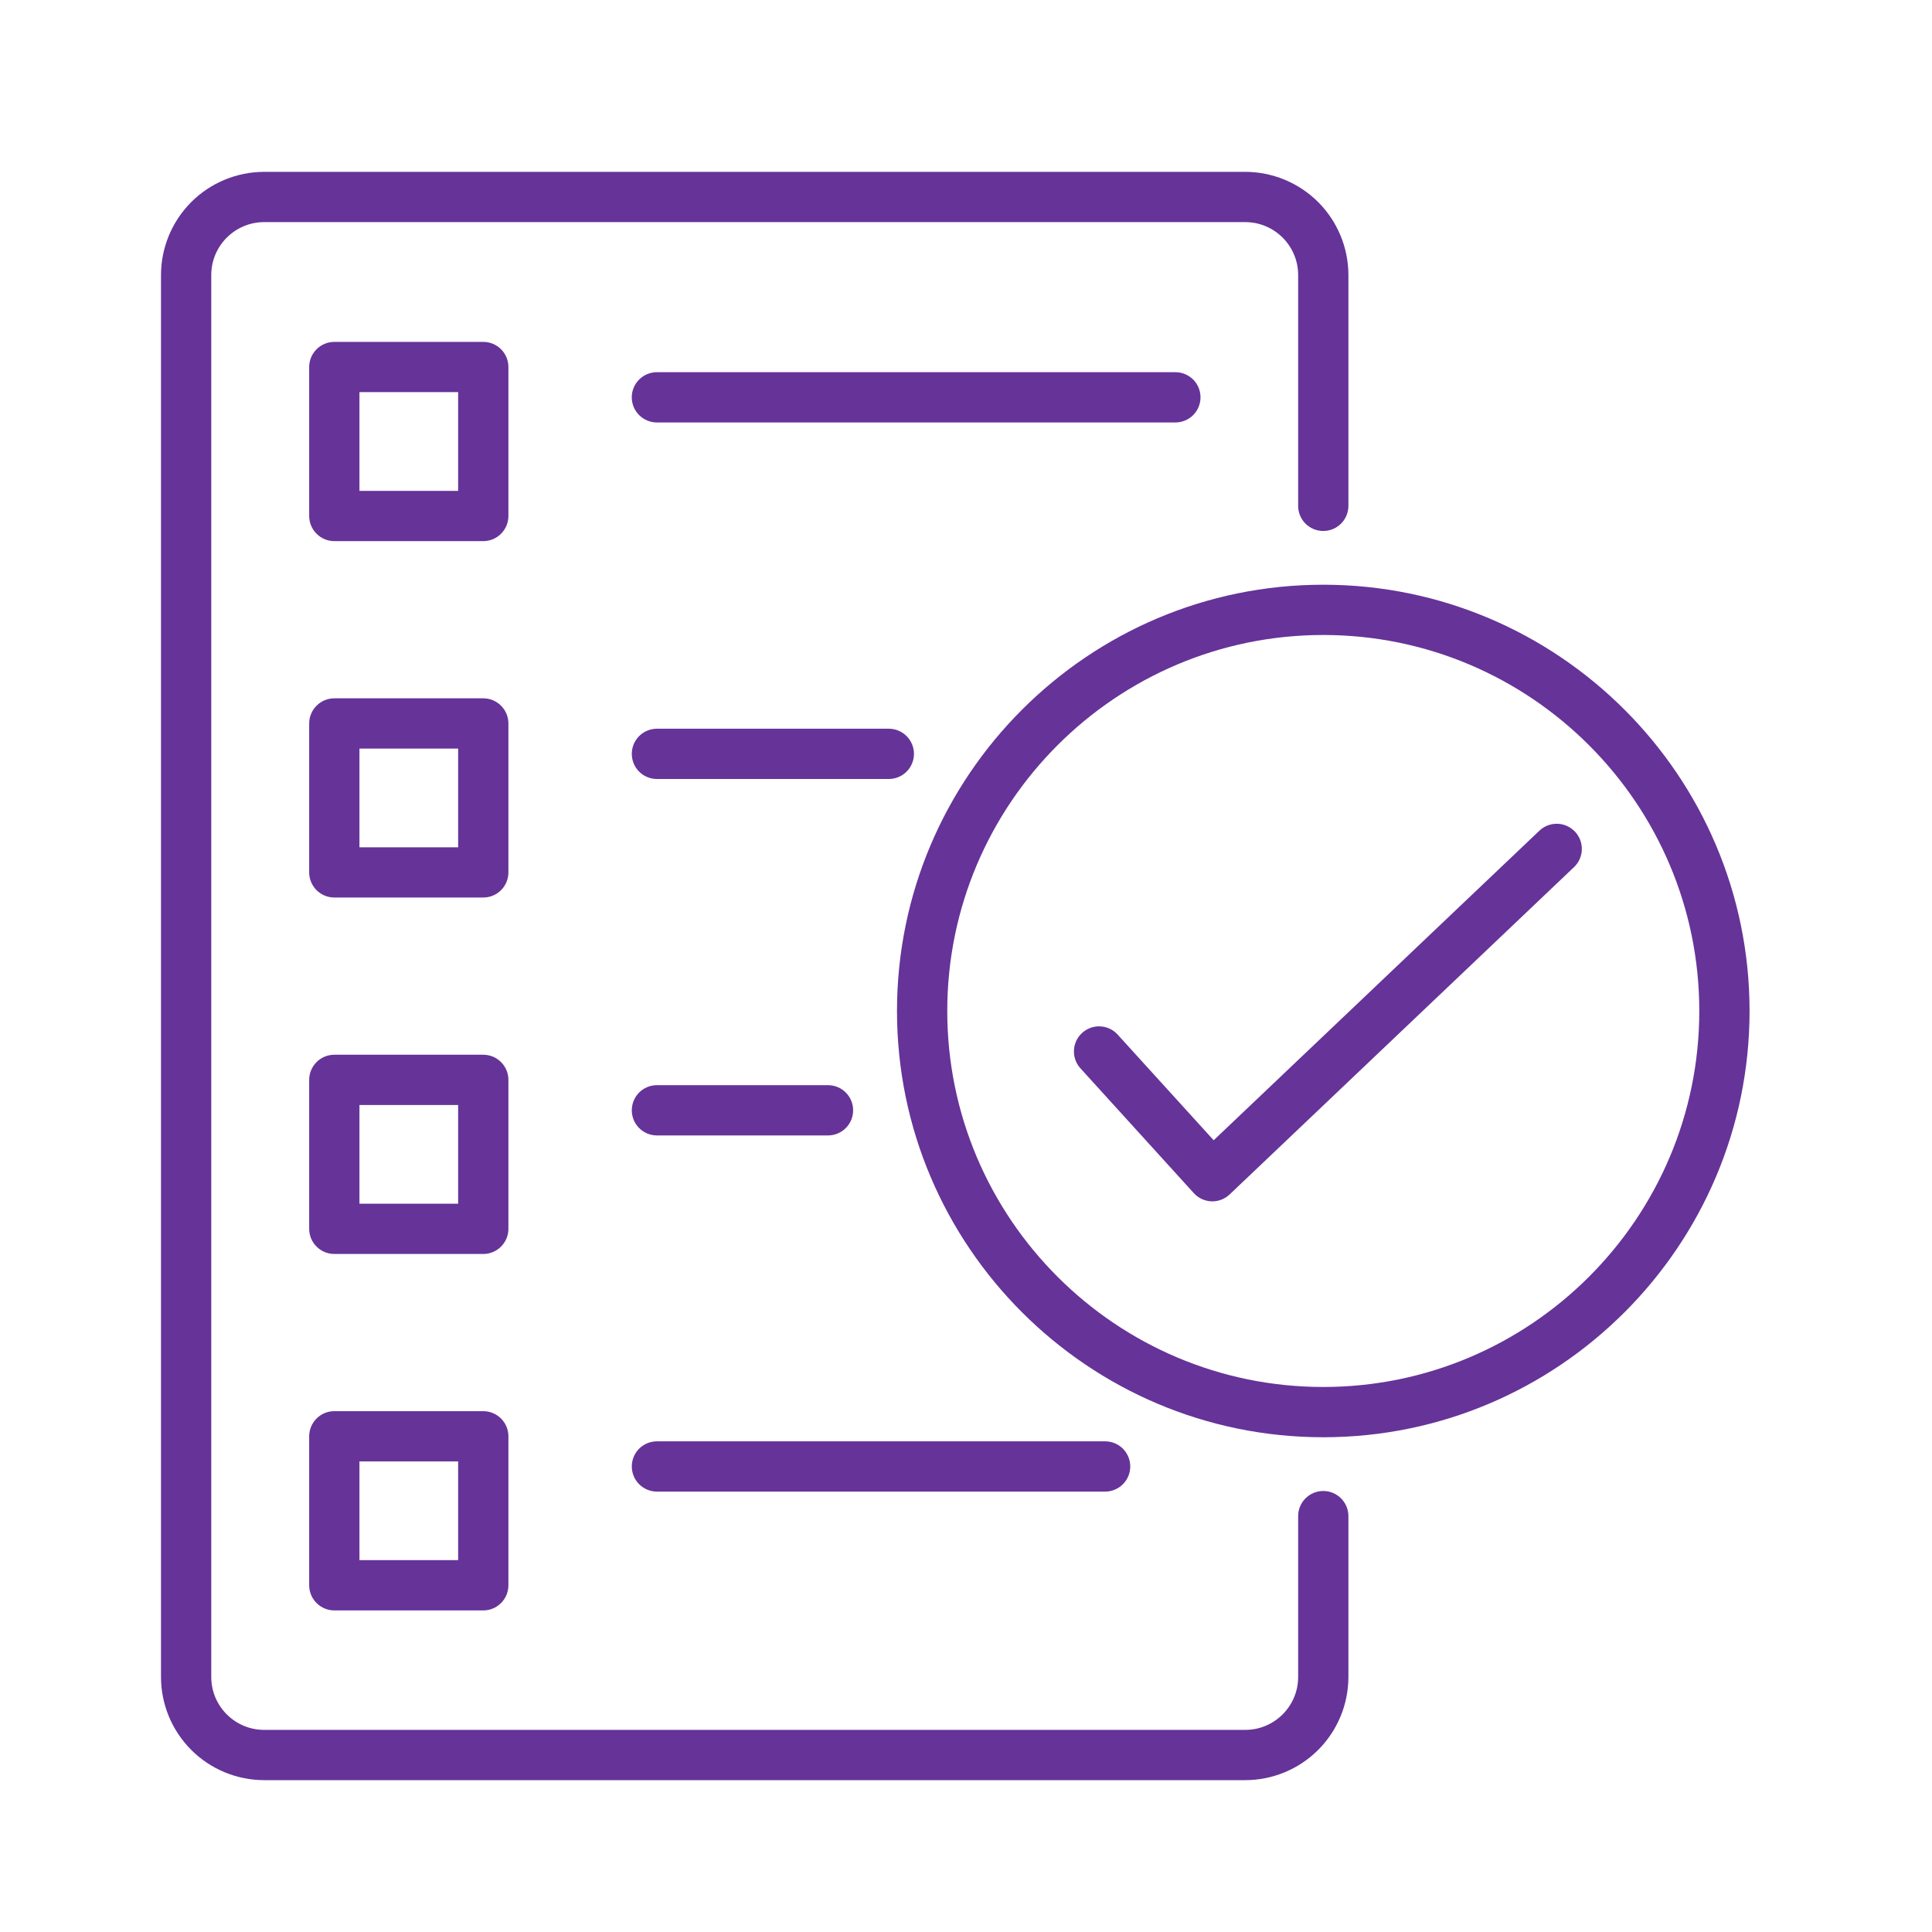 <svg width="60" height="60" viewBox="0 0 60 60" fill="none" xmlns="http://www.w3.org/2000/svg">
<path d="M41.095 44.635C33.796 44.635 27.857 38.697 27.857 31.397C27.857 24.098 33.796 18.159 41.095 18.159C48.395 18.159 54.334 24.098 54.334 31.397C54.334 38.697 48.395 44.635 41.095 44.635ZM41.095 19.72C34.657 19.72 29.418 24.958 29.418 31.397C29.418 37.837 34.657 43.074 41.095 43.074C47.534 43.074 52.773 37.836 52.773 31.397C52.773 24.959 47.535 19.72 41.095 19.72Z" fill="#663399"/>
<path d="M38.673 55.284H8.203C7.354 55.283 6.539 54.946 5.939 54.345C5.339 53.745 5.001 52.931 5 52.081V8.54C5.001 7.691 5.339 6.877 5.939 6.276C6.539 5.676 7.354 5.338 8.203 5.337H38.673C39.522 5.338 40.336 5.676 40.937 6.276C41.537 6.877 41.875 7.691 41.876 8.54V15.71C41.876 15.917 41.793 16.115 41.647 16.262C41.501 16.408 41.302 16.49 41.095 16.49C40.888 16.49 40.69 16.408 40.543 16.262C40.397 16.115 40.315 15.917 40.315 15.71V8.54C40.315 7.635 39.578 6.898 38.673 6.898H8.203C7.298 6.898 6.561 7.635 6.561 8.54V52.081C6.561 52.987 7.298 53.723 8.203 53.723H38.673C39.578 53.723 40.315 52.987 40.315 52.081V47.084C40.315 46.877 40.397 46.679 40.543 46.533C40.69 46.386 40.888 46.304 41.095 46.304C41.302 46.304 41.501 46.386 41.647 46.533C41.793 46.679 41.876 46.877 41.876 47.084V52.081C41.875 52.931 41.537 53.745 40.937 54.345C40.336 54.946 39.522 55.283 38.673 55.284Z" fill="#663399"/>
<path d="M15.009 50.013H10.382C10.175 50.013 9.977 49.93 9.831 49.784C9.684 49.638 9.602 49.439 9.602 49.232V44.606C9.602 44.399 9.684 44.2 9.831 44.054C9.977 43.907 10.175 43.825 10.382 43.825H15.009C15.216 43.825 15.414 43.907 15.56 44.054C15.707 44.2 15.789 44.399 15.789 44.606V49.232C15.789 49.439 15.707 49.638 15.56 49.784C15.414 49.93 15.216 50.013 15.009 50.013ZM11.163 48.452H14.228V45.386H11.163V48.452ZM15.009 27.873H10.382C10.175 27.873 9.977 27.791 9.831 27.645C9.684 27.499 9.602 27.3 9.602 27.093V22.468C9.602 22.261 9.684 22.062 9.831 21.916C9.977 21.769 10.175 21.687 10.382 21.687H15.009C15.216 21.687 15.414 21.769 15.56 21.916C15.707 22.062 15.789 22.261 15.789 22.468V27.093C15.789 27.3 15.707 27.499 15.56 27.645C15.414 27.791 15.216 27.873 15.009 27.873ZM11.163 26.313H14.228V23.248H11.163V26.313ZM15.009 38.943H10.382C10.175 38.943 9.977 38.861 9.831 38.714C9.684 38.568 9.602 38.37 9.602 38.163V33.536C9.602 33.329 9.684 33.131 9.831 32.984C9.977 32.838 10.175 32.756 10.382 32.756H15.009C15.216 32.756 15.414 32.838 15.56 32.984C15.707 33.131 15.789 33.329 15.789 33.536V38.163C15.789 38.37 15.707 38.568 15.56 38.714C15.414 38.861 15.216 38.943 15.009 38.943ZM11.163 37.382H14.228V34.317H11.163V37.382ZM15.009 16.805H10.382C10.175 16.805 9.977 16.723 9.831 16.576C9.684 16.43 9.602 16.231 9.602 16.024V11.398C9.602 11.191 9.684 10.993 9.831 10.846C9.977 10.7 10.175 10.618 10.382 10.618H15.009C15.216 10.618 15.414 10.7 15.56 10.846C15.707 10.993 15.789 11.191 15.789 11.398V16.024C15.789 16.231 15.707 16.43 15.56 16.576C15.414 16.723 15.216 16.805 15.009 16.805ZM11.163 15.244H14.228V12.178H11.163V15.244ZM36.502 13.12H20.401C20.194 13.12 19.995 13.037 19.849 12.891C19.702 12.745 19.62 12.546 19.62 12.339C19.62 12.132 19.702 11.934 19.849 11.787C19.995 11.641 20.194 11.559 20.401 11.559H36.503C36.71 11.559 36.908 11.641 37.055 11.787C37.201 11.934 37.283 12.132 37.283 12.339C37.283 12.546 37.201 12.745 37.055 12.891C36.908 13.037 36.709 13.12 36.502 13.12ZM27.603 24.192H20.401C20.194 24.192 19.996 24.11 19.849 23.964C19.703 23.817 19.621 23.619 19.621 23.412C19.621 23.205 19.703 23.006 19.849 22.86C19.996 22.714 20.194 22.631 20.401 22.631H27.603C27.81 22.631 28.009 22.714 28.155 22.86C28.301 23.006 28.384 23.205 28.384 23.412C28.384 23.619 28.301 23.817 28.155 23.964C28.009 24.11 27.81 24.192 27.603 24.192ZM25.715 35.262H20.401C20.194 35.262 19.996 35.18 19.849 35.033C19.703 34.887 19.621 34.688 19.621 34.481C19.621 34.274 19.703 34.076 19.849 33.929C19.996 33.783 20.194 33.701 20.401 33.701H25.715C25.922 33.701 26.12 33.783 26.266 33.929C26.413 34.076 26.495 34.274 26.495 34.481C26.495 34.688 26.413 34.887 26.266 35.033C26.12 35.18 25.922 35.262 25.715 35.262ZM34.321 46.323H20.401C20.194 46.323 19.996 46.24 19.849 46.094C19.703 45.948 19.621 45.749 19.621 45.542C19.621 45.335 19.703 45.137 19.849 44.99C19.996 44.844 20.194 44.762 20.401 44.762H34.321C34.528 44.762 34.726 44.844 34.873 44.99C35.019 45.137 35.101 45.335 35.101 45.542C35.101 45.749 35.019 45.948 34.873 46.094C34.726 46.24 34.528 46.323 34.321 46.323ZM37.651 37.309H37.623C37.519 37.305 37.417 37.28 37.322 37.236C37.228 37.192 37.143 37.13 37.074 37.053L33.54 33.162C33.407 33.008 33.341 32.809 33.353 32.606C33.366 32.403 33.457 32.213 33.608 32.077C33.758 31.94 33.956 31.868 34.159 31.875C34.362 31.881 34.554 31.967 34.695 32.114L37.692 35.412L47.807 25.798C47.957 25.655 48.158 25.578 48.365 25.583C48.572 25.588 48.768 25.676 48.911 25.826C49.053 25.976 49.131 26.176 49.125 26.383C49.12 26.59 49.033 26.787 48.883 26.929L38.189 37.093C38.044 37.231 37.851 37.309 37.651 37.309Z" fill="#663399"/>
</svg>
